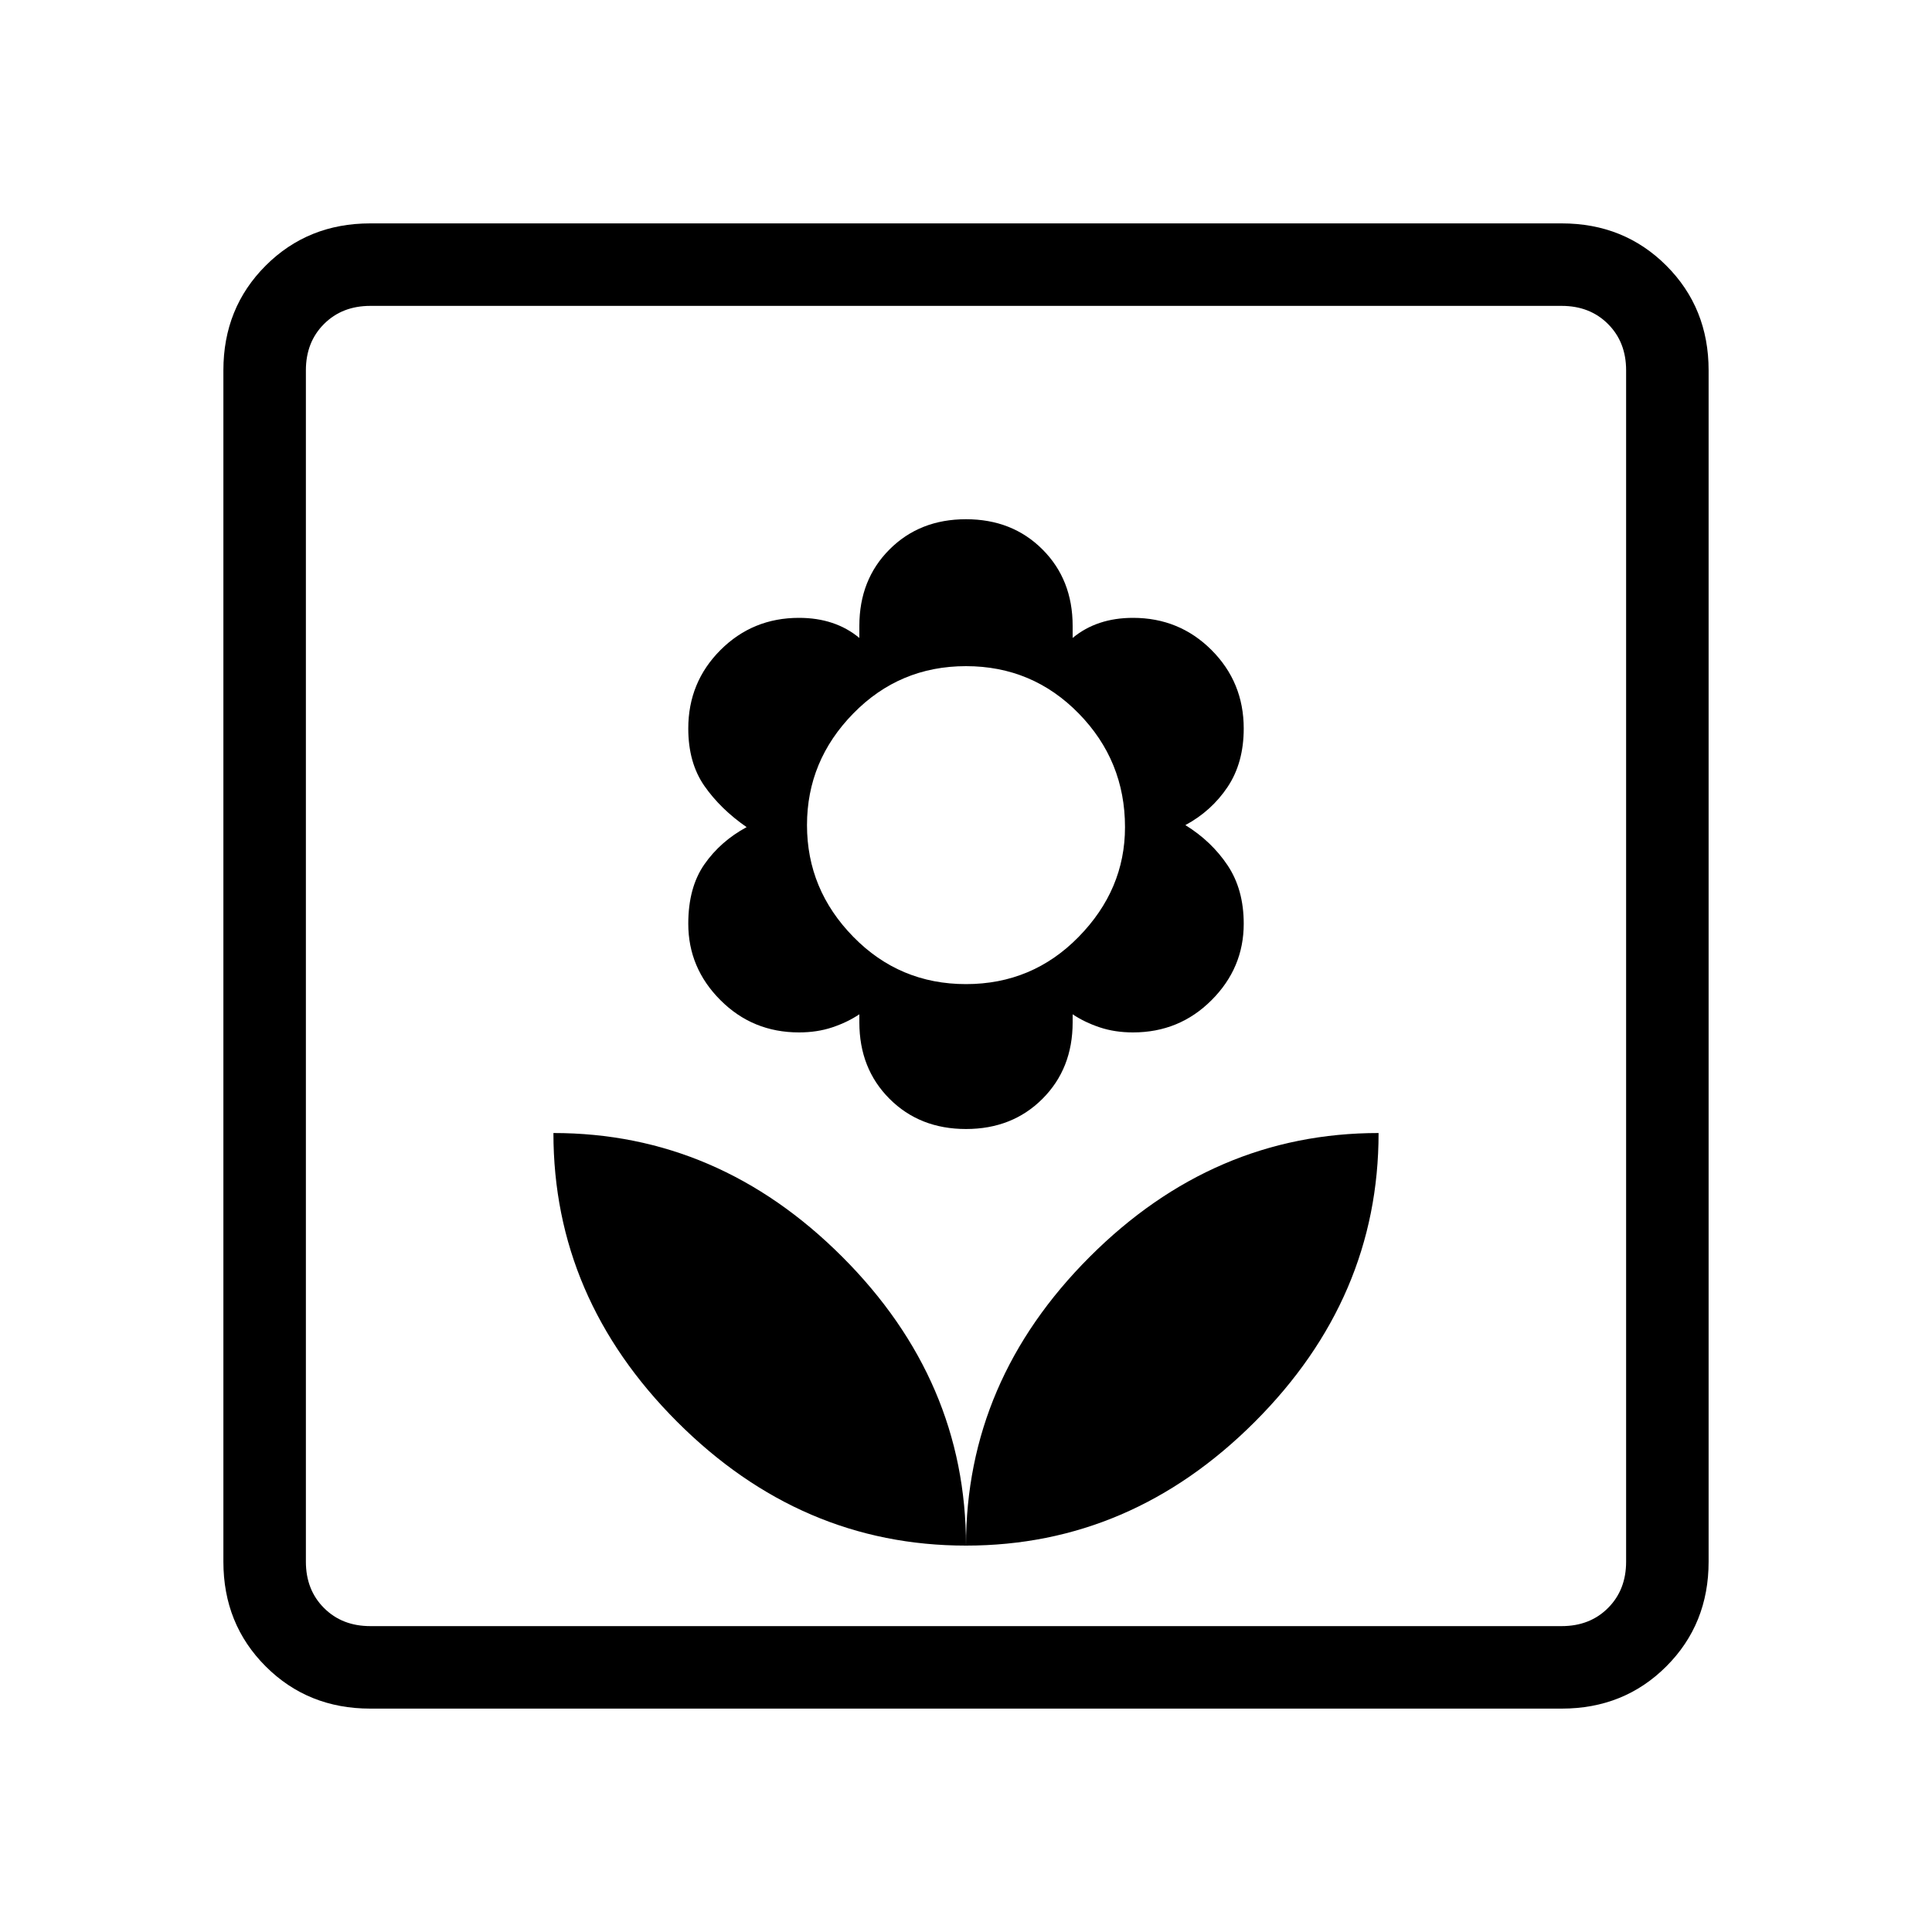 <svg xmlns="http://www.w3.org/2000/svg" height="40" width="40"><path d="M20 32Q23.417 32 25.979 29.438Q28.542 26.875 28.542 23.458Q25.125 23.458 22.562 26.021Q20 28.583 20 32ZM20 32Q20 28.583 17.438 26.021Q14.875 23.458 11.458 23.458Q11.458 26.875 14.021 29.438Q16.583 32 20 32ZM20 23.375Q20.958 23.375 21.583 22.75Q22.208 22.125 22.208 21.167V21Q22.458 21.167 22.771 21.271Q23.083 21.375 23.458 21.375Q24.417 21.375 25.083 20.708Q25.75 20.042 25.75 19.125Q25.75 18.417 25.417 17.917Q25.083 17.417 24.542 17.083Q25.083 16.792 25.417 16.292Q25.75 15.792 25.75 15.083Q25.75 14.125 25.083 13.458Q24.417 12.792 23.458 12.792Q23.083 12.792 22.771 12.896Q22.458 13 22.208 13.208V12.958Q22.208 12 21.583 11.375Q20.958 10.75 20 10.75Q19.042 10.75 18.417 11.375Q17.792 12 17.792 12.958V13.208Q17.542 13 17.229 12.896Q16.917 12.792 16.542 12.792Q15.583 12.792 14.917 13.458Q14.25 14.125 14.25 15.083Q14.25 15.792 14.583 16.271Q14.917 16.75 15.458 17.125Q14.917 17.417 14.583 17.896Q14.25 18.375 14.25 19.125Q14.25 20.042 14.917 20.708Q15.583 21.375 16.542 21.375Q16.917 21.375 17.229 21.271Q17.542 21.167 17.792 21V21.167Q17.792 22.125 18.417 22.75Q19.042 23.375 20 23.375ZM20 20.375Q18.625 20.375 17.667 19.396Q16.708 18.417 16.708 17.083Q16.708 15.75 17.667 14.771Q18.625 13.792 20 13.792Q21.375 13.792 22.333 14.771Q23.292 15.75 23.292 17.125Q23.292 18.417 22.333 19.396Q21.375 20.375 20 20.375ZM7.667 35.375Q6.375 35.375 5.5 34.5Q4.625 33.625 4.625 32.333V7.667Q4.625 6.375 5.5 5.5Q6.375 4.625 7.667 4.625H32.333Q33.625 4.625 34.5 5.5Q35.375 6.375 35.375 7.667V32.333Q35.375 33.625 34.5 34.5Q33.625 35.375 32.333 35.375ZM7.667 33.667H32.333Q32.917 33.667 33.292 33.292Q33.667 32.917 33.667 32.333V7.667Q33.667 7.083 33.292 6.708Q32.917 6.333 32.333 6.333H7.667Q7.083 6.333 6.708 6.708Q6.333 7.083 6.333 7.667V32.333Q6.333 32.917 6.708 33.292Q7.083 33.667 7.667 33.667ZM6.333 33.667Q6.333 33.667 6.333 33.292Q6.333 32.917 6.333 32.333V7.667Q6.333 7.083 6.333 6.708Q6.333 6.333 6.333 6.333Q6.333 6.333 6.333 6.708Q6.333 7.083 6.333 7.667V32.333Q6.333 32.917 6.333 33.292Q6.333 33.667 6.333 33.667Z"/></svg>
